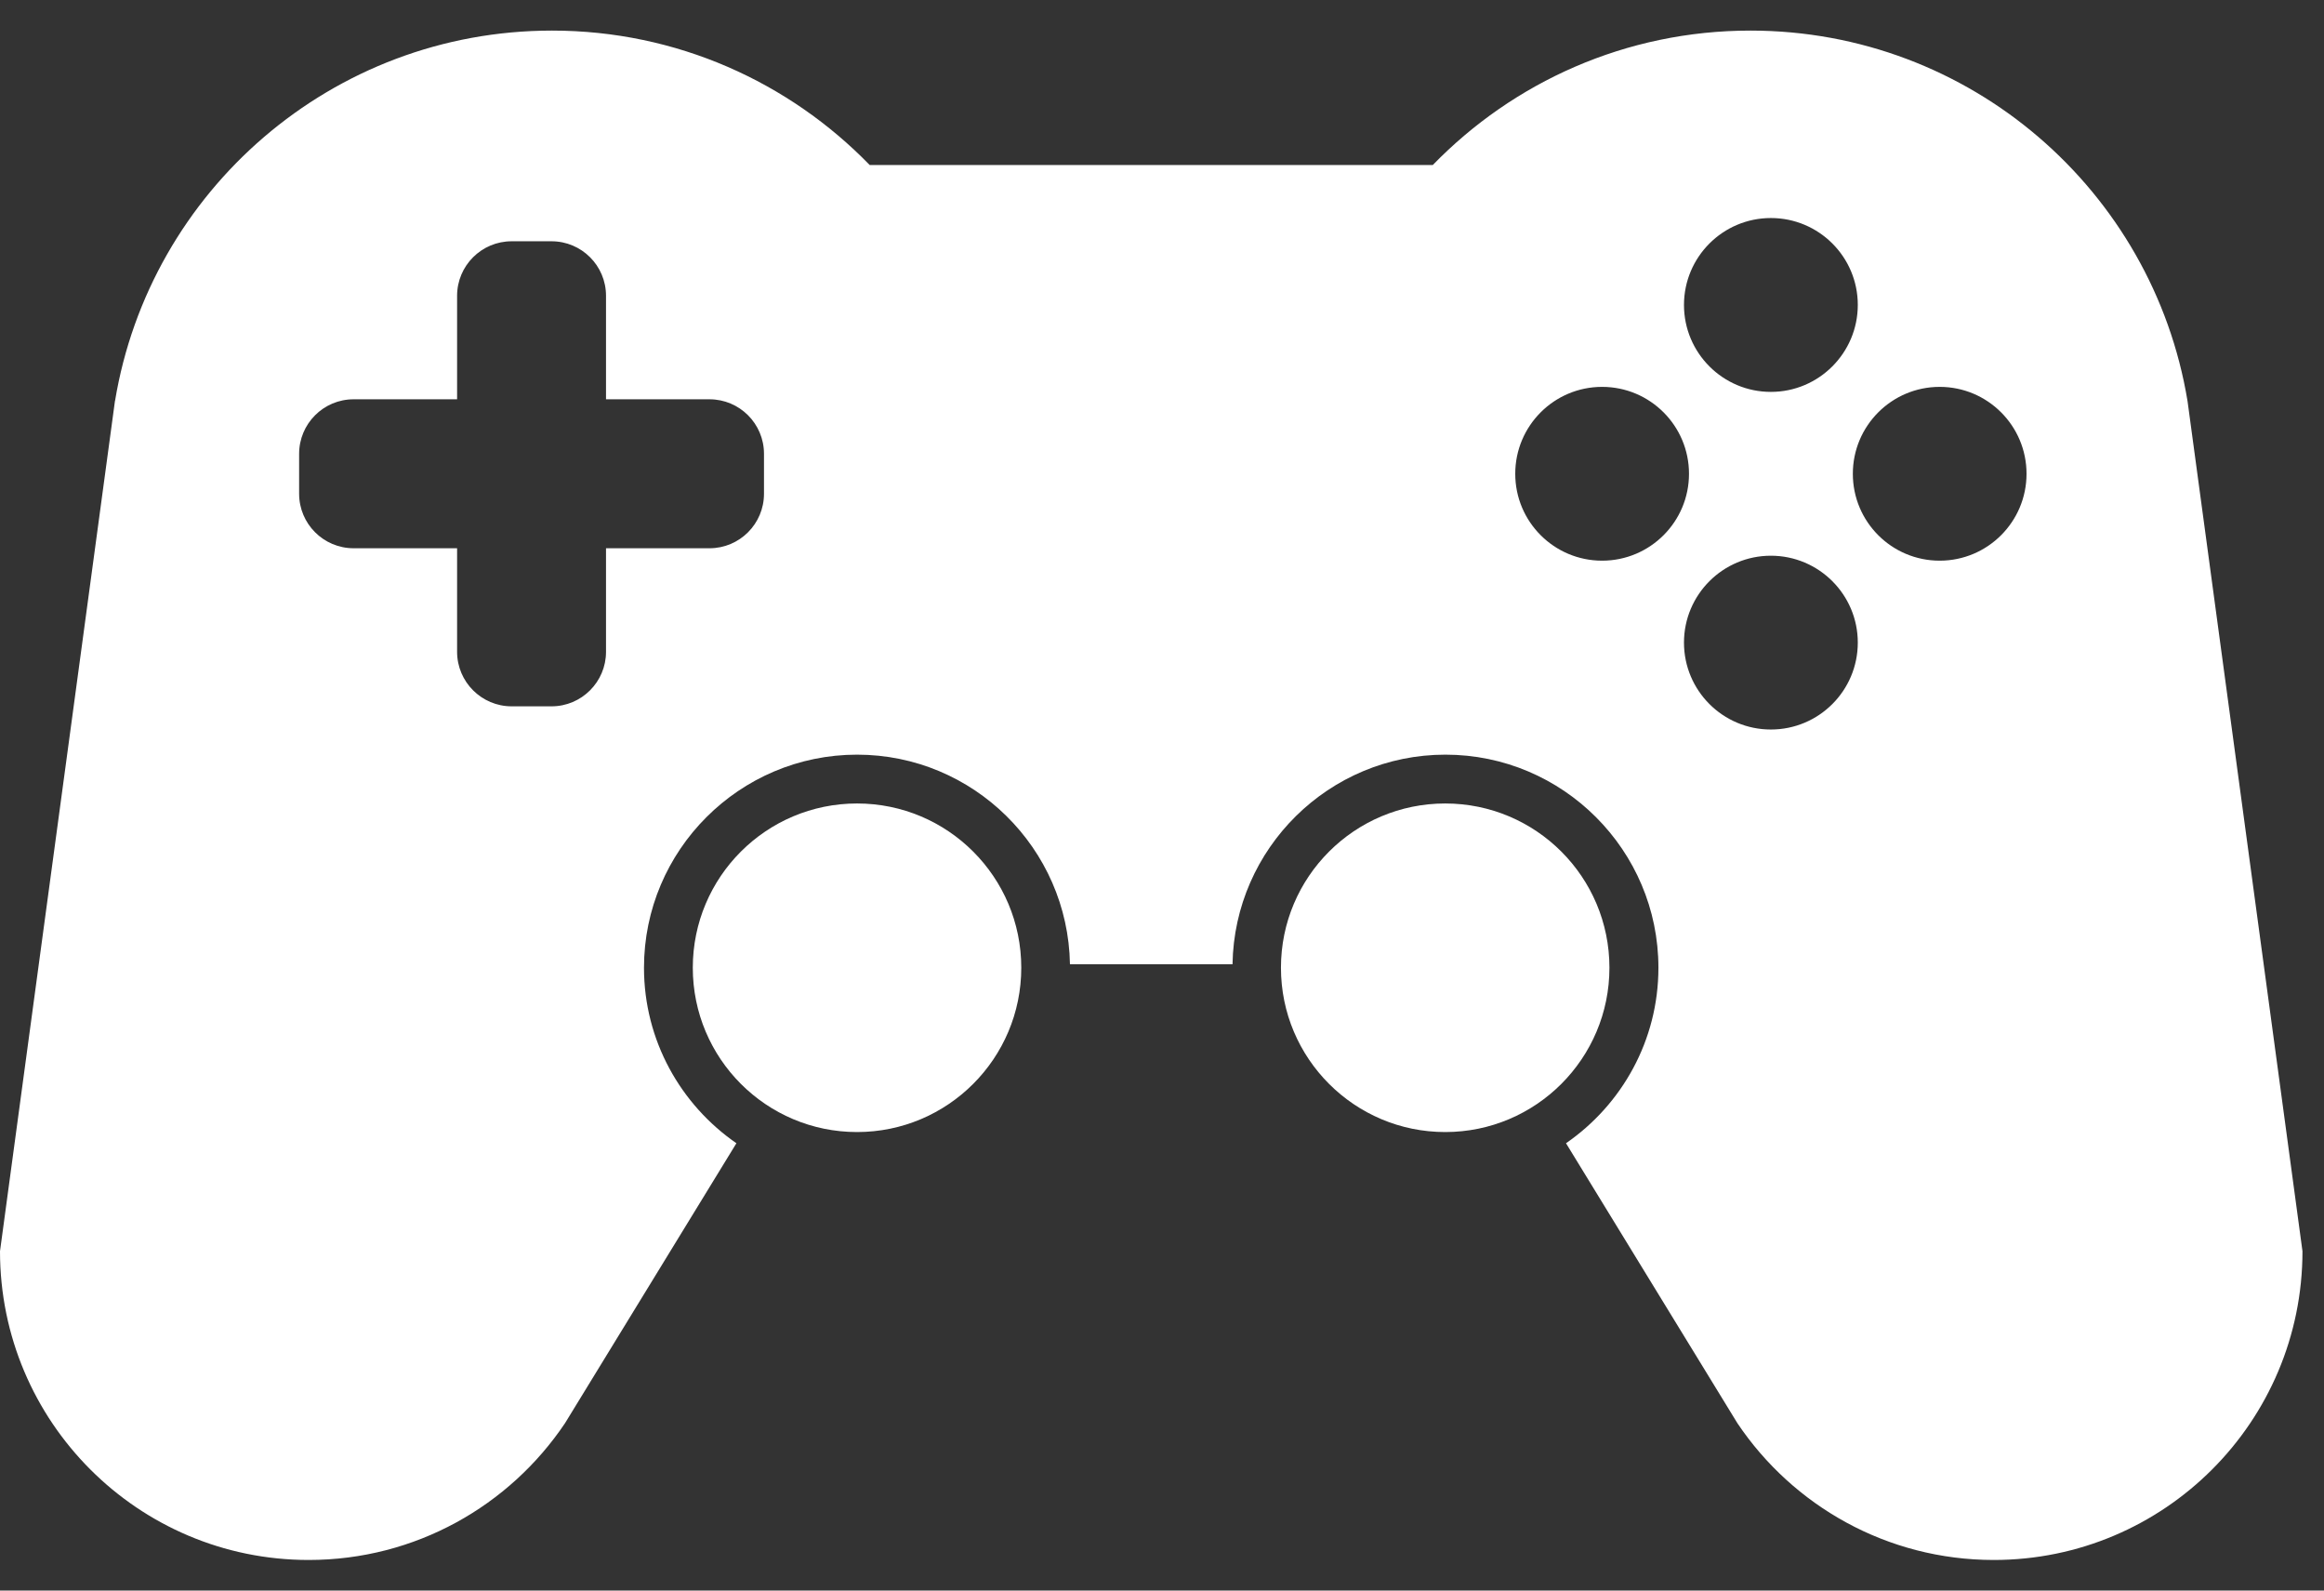 <svg width="38" height="26" viewBox="0 0 38 26" fill="none" xmlns="http://www.w3.org/2000/svg">
<rect x="0" y="0" width="38" height="26" fill="#333333" stroke="none"/>
<path d="M35.769 6.559L35.768 6.553C35.2 3.119 32.217 0.5 28.622 0.5C26.584 0.5 24.744 1.343 23.428 2.697H14.22C12.904 1.343 11.064 0.5 9.026 0.5C5.431 0.5 2.449 3.119 1.881 6.553H1.88L1.879 6.559L0 20.453C0 23.24 2.259 25.5 5.047 25.5C6.794 25.5 8.332 24.613 9.238 23.265L12.041 18.688C11.13 18.058 10.53 17.008 10.53 15.819C10.53 13.898 12.093 12.336 14.014 12.336C15.915 12.336 17.463 13.867 17.495 15.762H20.153C20.184 13.867 21.732 12.336 23.634 12.336C25.555 12.336 27.117 13.899 27.117 15.819C27.117 17.008 26.518 18.058 25.606 18.688L28.409 23.265C29.315 24.613 30.854 25.5 32.6 25.5C35.388 25.5 37.648 23.24 37.648 20.453L35.769 6.559ZM12.492 8.071C12.492 8.563 12.093 8.962 11.601 8.962H9.909V10.655C9.909 11.146 9.51 11.546 9.018 11.546H8.366C7.874 11.546 7.474 11.146 7.474 10.655V8.962H5.782C5.29 8.962 4.891 8.563 4.891 8.071V7.418C4.891 6.926 5.29 6.527 5.782 6.527H7.474V4.835C7.474 4.343 7.874 3.944 8.366 3.944H9.018C9.51 3.944 9.909 4.343 9.909 4.835V6.527H11.601C12.093 6.527 12.492 6.926 12.492 7.418V8.071ZM28.956 3.564C29.741 3.564 30.377 4.2 30.377 4.984C30.377 5.768 29.741 6.406 28.956 6.406C28.171 6.406 27.535 5.769 27.535 4.985C27.535 4.2 28.172 3.564 28.956 3.564ZM26.196 9.165C25.412 9.165 24.776 8.529 24.776 7.745C24.776 6.96 25.412 6.324 26.196 6.324C26.981 6.324 27.617 6.96 27.617 7.745C27.617 8.529 26.981 9.165 26.196 9.165ZM28.956 11.925C28.171 11.925 27.535 11.289 27.535 10.504C27.535 9.72 28.172 9.084 28.956 9.084C29.741 9.084 30.377 9.721 30.377 10.504C30.377 11.289 29.741 11.925 28.956 11.925ZM31.716 9.165C30.931 9.165 30.296 8.529 30.296 7.745C30.296 6.96 30.932 6.324 31.716 6.324C32.5 6.324 33.136 6.96 33.136 7.745C33.136 8.529 32.5 9.165 31.716 9.165Z" fill="white"/>
<path d="M14.014 18.505C15.497 18.505 16.699 17.302 16.699 15.819C16.699 14.336 15.497 13.134 14.014 13.134C12.53 13.134 11.328 14.336 11.328 15.819C11.328 17.302 12.53 18.505 14.014 18.505Z" fill="white"/>
<path d="M23.631 18.505C25.114 18.505 26.316 17.302 26.316 15.819C26.316 14.336 25.114 13.134 23.631 13.134C22.148 13.134 20.945 14.336 20.945 15.819C20.945 17.302 22.148 18.505 23.631 18.505Z" fill="white"/>
</svg>
